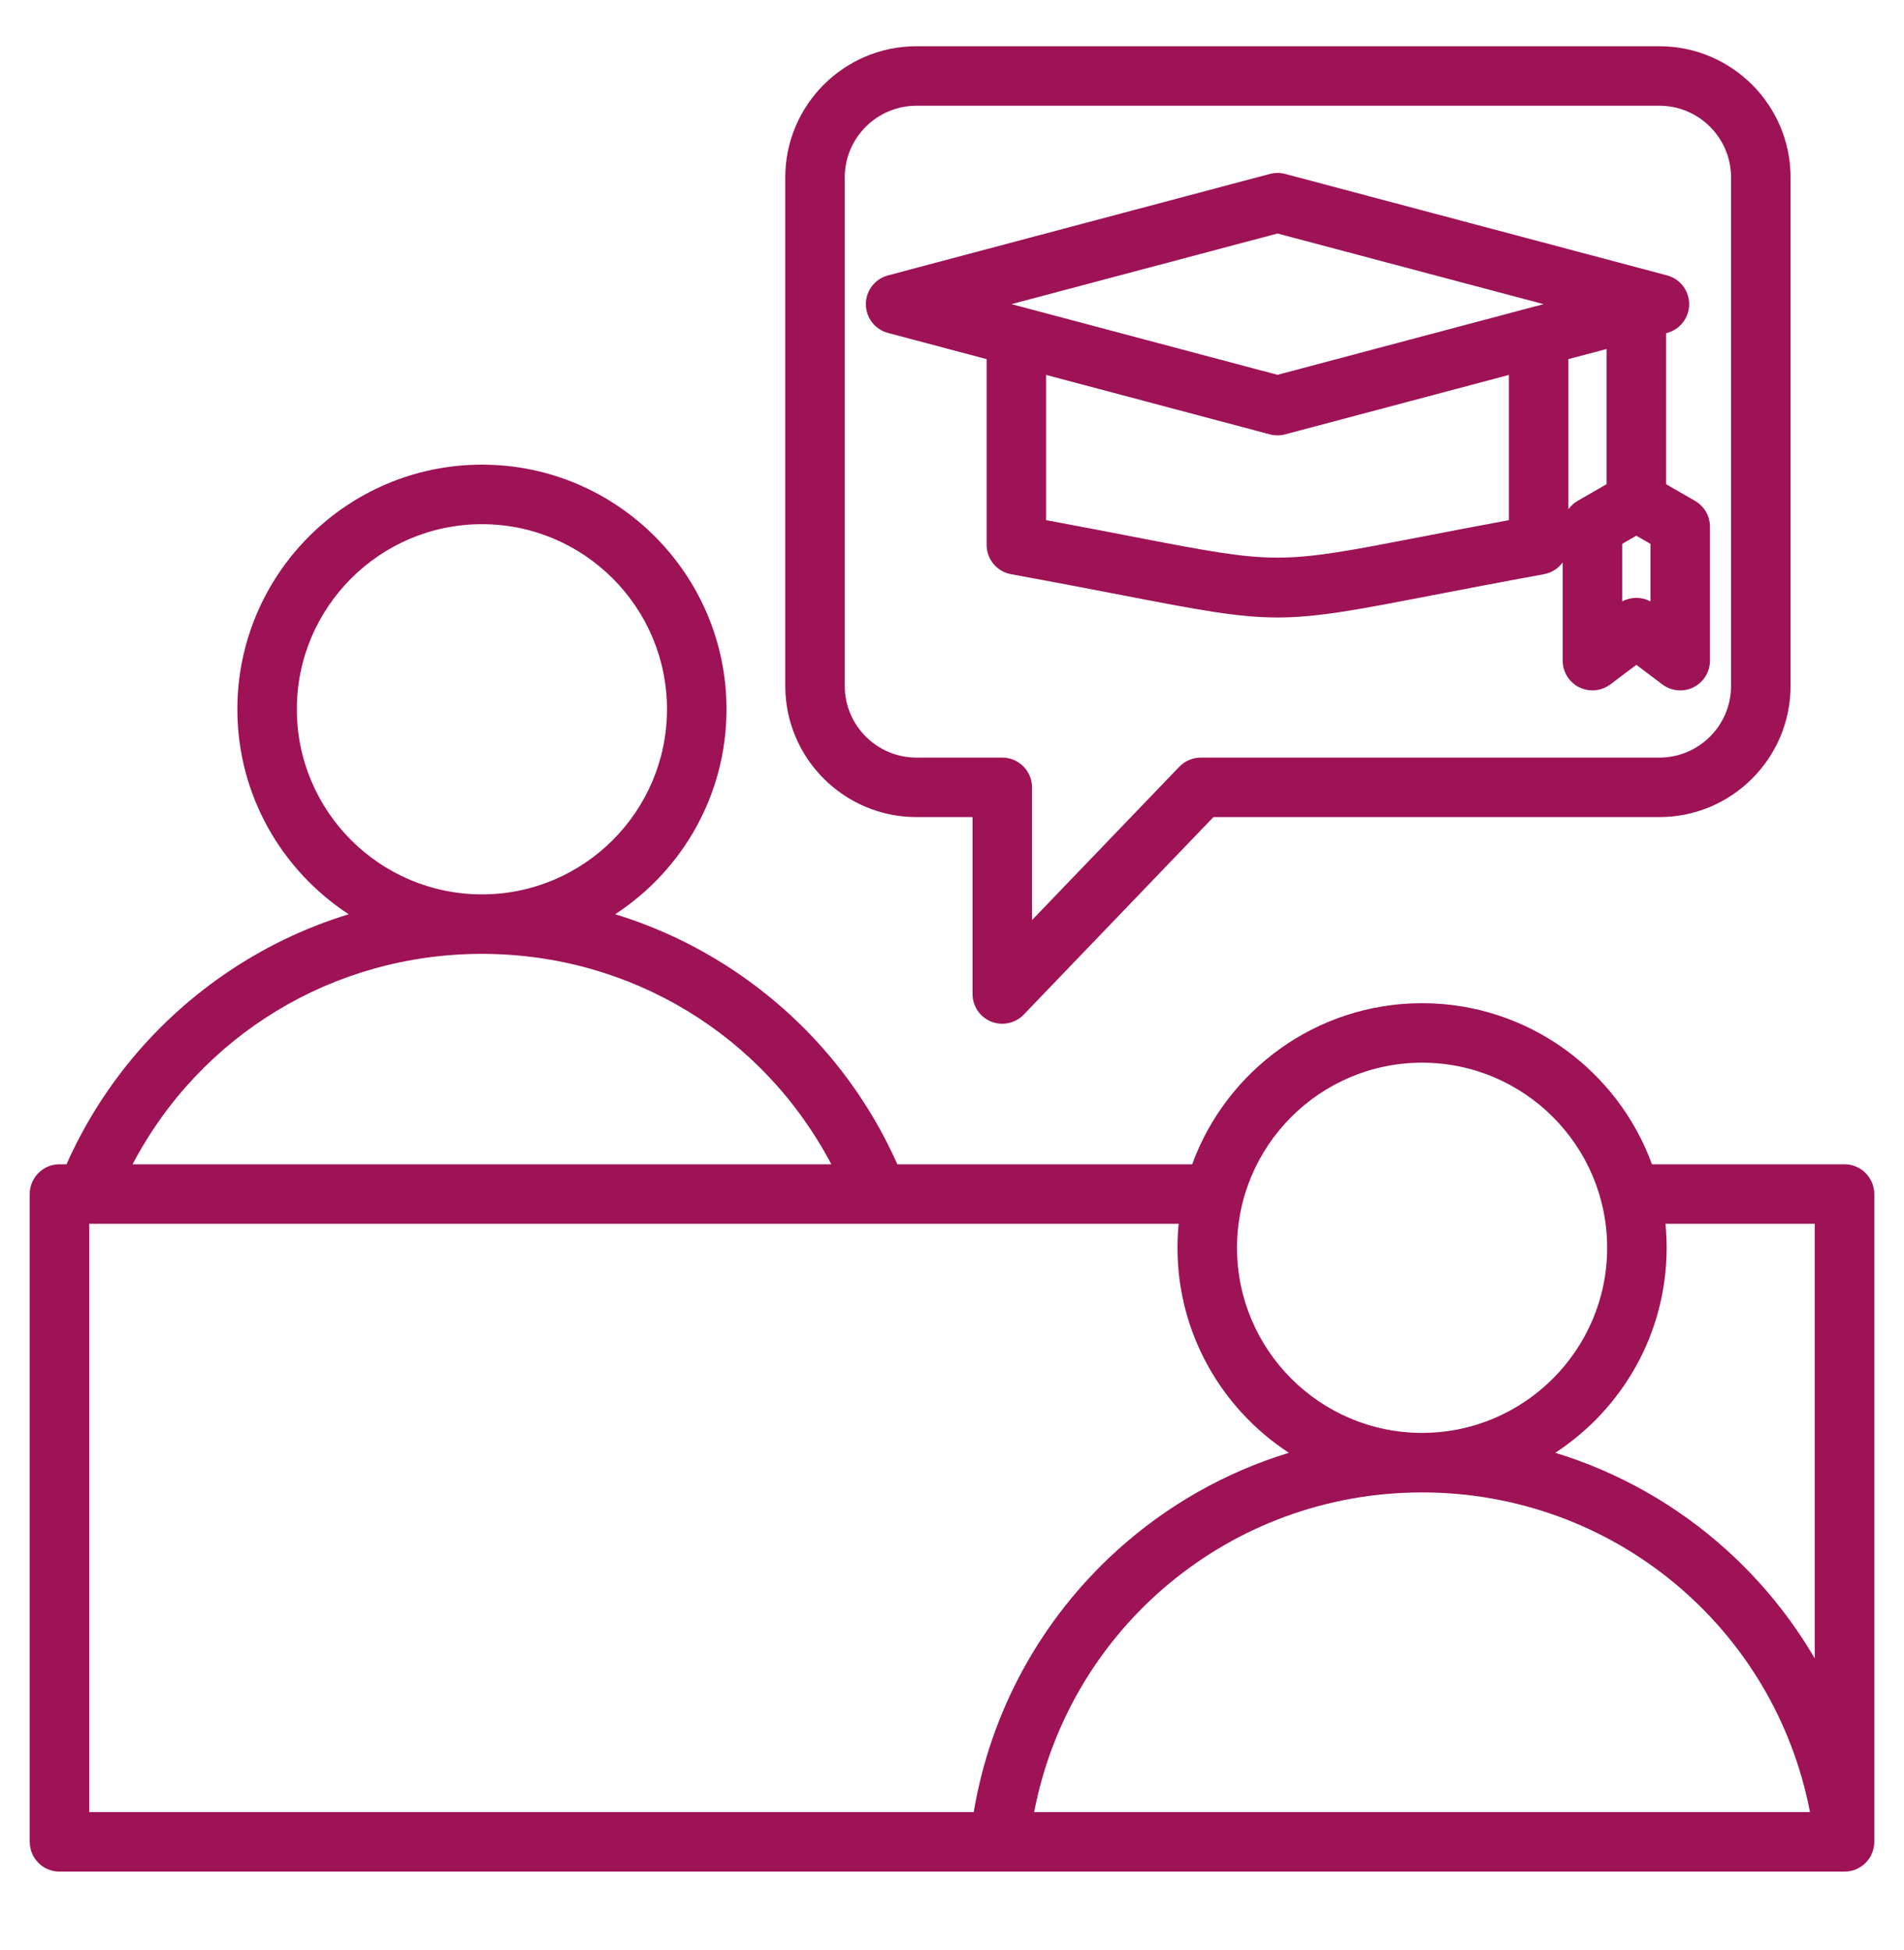 <svg width="42" height="43" viewBox="0 0 42 43" fill="none" xmlns="http://www.w3.org/2000/svg">
<g id="fi_9523830">
<path id="Vector" d="M20.216 18.021H21.453V21.923C21.453 22.191 21.616 22.432 21.864 22.532C21.944 22.564 22.026 22.579 22.109 22.579C22.284 22.579 22.456 22.509 22.582 22.378L26.767 18.021H36.604C38.2 18.021 39.498 16.723 39.498 15.128V3.913C39.498 2.318 38.2 1.02 36.604 1.02H20.216C18.62 1.02 17.322 2.318 17.322 3.913V15.128C17.322 16.723 18.62 18.021 20.216 18.021ZM18.634 3.913C18.634 3.041 19.344 2.332 20.216 2.332H36.604C37.476 2.332 38.185 3.041 38.185 3.913V15.128C38.185 16 37.476 16.709 36.604 16.709H26.488C26.309 16.709 26.138 16.782 26.014 16.911L22.765 20.293V17.365C22.765 17.003 22.471 16.709 22.109 16.709H20.216C19.344 16.709 18.634 16 18.634 15.128V3.913ZM19.587 7.343L21.764 7.921V12.018C21.764 12.335 21.99 12.607 22.302 12.664C23.281 12.843 24.089 12.999 24.739 13.124C26.443 13.454 27.312 13.619 28.18 13.619C29.049 13.619 29.918 13.454 31.622 13.124C32.272 12.999 33.08 12.843 34.059 12.664C34.23 12.632 34.374 12.537 34.471 12.405V14.57C34.471 14.819 34.611 15.046 34.834 15.158C34.927 15.204 35.027 15.227 35.127 15.227C35.267 15.227 35.406 15.182 35.522 15.095L36.096 14.663L36.669 15.095C36.868 15.244 37.135 15.269 37.357 15.158C37.58 15.046 37.72 14.819 37.72 14.57V11.617C37.72 11.382 37.595 11.166 37.392 11.048L36.752 10.679V7.348L36.774 7.343C37.061 7.266 37.261 7.006 37.261 6.708C37.261 6.411 37.061 6.151 36.774 6.074L28.349 3.836C28.239 3.807 28.122 3.807 28.012 3.836L19.588 6.074C19.3 6.151 19.1 6.411 19.1 6.708C19.1 7.006 19.3 7.266 19.587 7.343ZM31.373 11.836C28.18 12.453 28.181 12.453 24.988 11.836C24.458 11.733 23.824 11.611 23.076 11.472V8.269L28.012 9.58C28.067 9.595 28.124 9.602 28.18 9.602C28.237 9.602 28.294 9.595 28.349 9.58L33.285 8.269V11.472C32.537 11.611 31.903 11.733 31.373 11.836ZM36.408 13.265C36.31 13.212 36.203 13.186 36.095 13.186C35.988 13.186 35.881 13.212 35.783 13.265V11.996L36.095 11.815L36.408 11.996V13.265ZM35.439 10.679L34.799 11.048C34.718 11.095 34.651 11.158 34.597 11.231V7.921L35.439 7.697V10.679ZM28.18 5.15L34.049 6.708L28.18 8.267L22.312 6.708L28.18 5.15ZM40.688 25.679H36.44C35.686 23.608 33.697 22.126 31.369 22.126C29.041 22.126 27.053 23.608 26.298 25.679H19.794C19.049 24.002 17.864 22.568 16.345 21.513C15.487 20.917 14.552 20.465 13.57 20.164C15.047 19.201 16.026 17.535 16.026 15.643C16.026 12.669 13.606 10.248 10.631 10.248C7.656 10.248 5.236 12.669 5.236 15.643C5.236 17.535 6.215 19.2 7.692 20.164C6.709 20.465 5.774 20.917 4.916 21.513C3.398 22.568 2.213 24.002 1.467 25.679H1.312C0.95 25.679 0.656 25.973 0.656 26.335V40.623C0.656 40.986 0.95 41.279 1.312 41.279H40.688C41.05 41.279 41.344 40.986 41.344 40.623V26.335C41.344 25.973 41.05 25.679 40.688 25.679ZM40.031 26.991V36.577C39.516 35.695 38.865 34.89 38.093 34.191C36.993 33.196 35.7 32.468 34.307 32.042C35.785 31.078 36.764 29.412 36.764 27.521C36.764 27.342 36.755 27.165 36.738 26.991H40.031ZM31.369 32.916C31.37 32.916 31.371 32.916 31.371 32.916C35.589 32.917 39.145 35.9 39.926 39.967H22.812C23.593 35.9 27.149 32.917 31.367 32.916C31.368 32.916 31.368 32.916 31.369 32.916ZM31.369 23.438C33.62 23.438 35.452 25.269 35.452 27.521C35.452 29.771 33.621 31.602 31.371 31.603C31.371 31.603 31.37 31.603 31.369 31.603C31.369 31.603 31.368 31.603 31.367 31.603C29.117 31.602 27.287 29.771 27.287 27.521C27.287 25.27 29.118 23.438 31.369 23.438ZM6.548 15.643C6.548 13.393 8.38 11.561 10.631 11.561C12.882 11.561 14.713 13.392 14.713 15.643C14.713 17.894 12.883 19.725 10.632 19.726C10.632 19.726 10.631 19.726 10.631 19.726C10.631 19.726 10.63 19.726 10.63 19.726C8.379 19.725 6.548 17.894 6.548 15.643ZM10.63 21.038H10.631H10.632C13.912 21.039 16.84 22.831 18.338 25.679H2.924C4.422 22.831 7.35 21.039 10.63 21.038ZM1.969 26.991H26C25.983 27.165 25.974 27.342 25.974 27.521C25.974 29.412 26.954 31.078 28.431 32.042C27.038 32.468 25.745 33.196 24.645 34.191C22.96 35.715 21.851 37.748 21.479 39.967H1.969V26.991Z" fill="#9E1256"/>
</g>
</svg>
